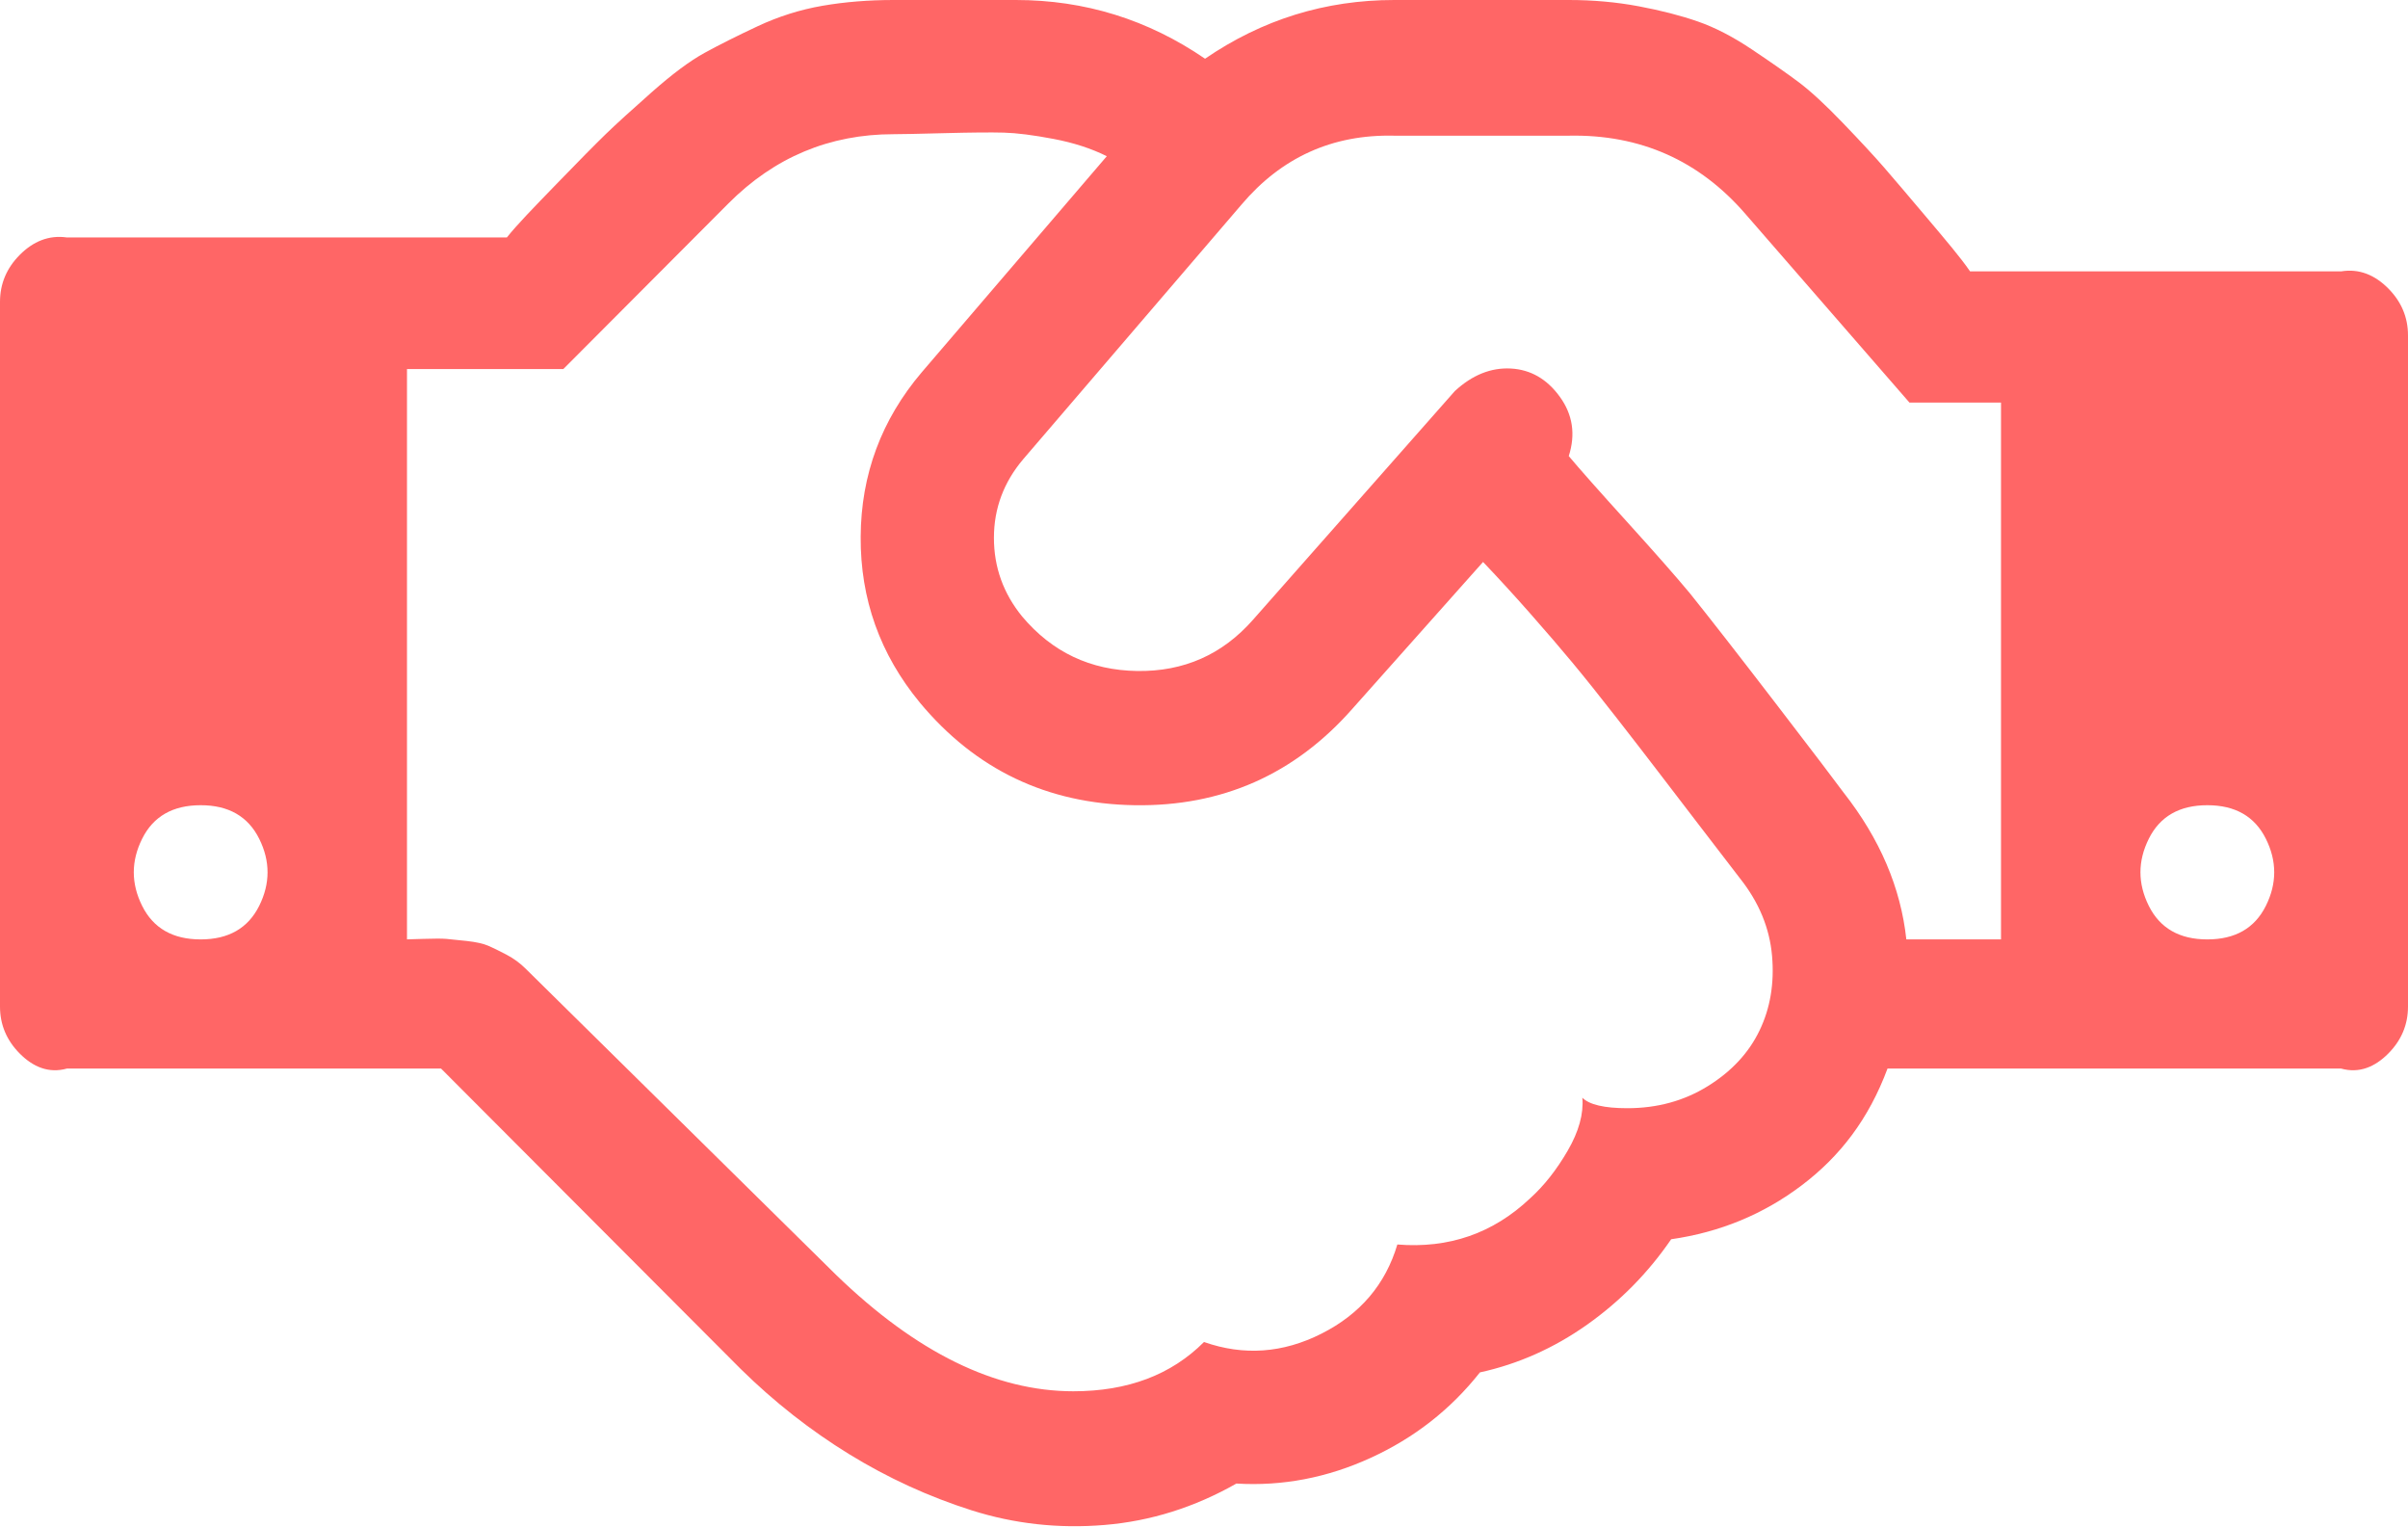 ﻿<?xml version="1.0" encoding="utf-8"?>
<svg version="1.1" xmlns:xlink="http://www.w3.org/1999/xlink" width="142px" height="90px" xmlns="http://www.w3.org/2000/svg">
  <g transform="matrix(1 0 0 1 -767 -880 )">
    <path d="M 8.382 53.407  C 9.039 54.725  10.19 55.385  11.833 55.385  C 13.477 55.385  14.627 54.725  15.285 53.407  C 15.942 52.088  15.942 50.769  15.285 49.451  C 14.627 48.132  13.477 47.473  11.833 47.473  C 10.19 47.473  9.039 48.132  8.382 49.451  C 7.725 50.769  7.725 52.088  8.382 53.407  Z M 104.497 56.343  C 104.353 54.715  103.727 53.201  102.617 51.799  C 102.206 51.264  101.415 50.234  100.244 48.709  C 99.073 47.184  98.221 46.071  97.687 45.371  C 97.152 44.67  96.372 43.661  95.345 42.342  C 94.317 41.023  93.444 39.931  92.725 39.066  C 92.006 38.201  91.174 37.232  90.229 36.161  C 89.284 35.089  88.36 34.08  87.456 33.132  L 79.752 41.786  C 76.341 45.659  72.058 47.555  66.901 47.473  C 61.745 47.39  57.523 45.371  54.236 41.415  C 51.894 38.571  50.733 35.316  50.754 31.648  C 50.774 27.981  51.976 24.746  54.359 21.944  L 65.268 9.21  C 64.364 8.757  63.317 8.417  62.125 8.19  C 60.933 7.964  59.958 7.84  59.197 7.819  C 58.437 7.799  57.277 7.809  55.715 7.85  C 54.154 7.891  53.147 7.912  52.695 7.912  C 48.915 7.912  45.669 9.272  42.957 11.992  L 33.22 21.758  L 24 21.758  L 24 55.385  C 23.872 55.385  24.304 55.374  24.961 55.354  C 25.618 55.333  26.07 55.333  26.317 55.354  C 26.563 55.374  26.964 55.416  27.519 55.477  C 28.073 55.539  28.495 55.632  28.782 55.755  C 29.07 55.879  29.429 56.054  29.861 56.281  C 30.292 56.508  30.672 56.786  31.001 57.115  L 49.306 75.165  C 54.031 79.739  58.694 82.026  63.296 82.026  C 66.501 82.026  69.069 81.058  71 79.121  C 73.342 79.945  75.653 79.78  77.934 78.626  C 80.214 77.473  81.703 75.721  82.402 73.372  C 85.442 73.62  88.052 72.713  90.229 70.652  C 91.051 69.911  91.791 68.973  92.448 67.84  C 93.105 66.707  93.393 65.666  93.311 64.718  C 93.722 65.13  94.605 65.337  95.961 65.337  C 97.728 65.337  99.31 64.904  100.707 64.038  C 102.104 63.173  103.121 62.081  103.757 60.762  C 104.394 59.444  104.641 57.97  104.497 56.343  Z M 108.719 46.731  C 110.855 49.451  112.088 52.335  112.417 55.385  L 118 55.385  L 118 23.736  L 112.602 23.736  L 102.925 12.61  C 100.214 9.478  96.742 7.912  92.51 8  L 82.217 8  C 78.56 7.912  75.561 9.293  73.219 12.054  L 60.338 27.074  C 59.187 28.434  58.612 29.979  58.612 31.71  C 58.612 33.441  59.167 34.986  60.276 36.346  C 62.043 38.448  64.303 39.519  67.056 39.56  C 69.808 39.602  72.089 38.592  73.897 36.532  L 85.792 23.056  C 86.819 22.109  87.918 21.666  89.089 21.727  C 90.26 21.789  91.226 22.345  91.986 23.396  C 92.746 24.447  92.92 25.611  92.51 26.889  C 93.167 27.672  94.317 28.97  95.961 30.783  C 97.604 32.596  98.837 33.997  99.659 34.986  C 100.85 36.47  102.545 38.644  104.743 41.508  C 106.942 44.372  108.267 46.113  108.719 46.731  Z M 126.715 53.407  C 127.373 54.725  128.523 55.385  130.167 55.385  C 131.81 55.385  132.961 54.725  133.618 53.407  C 134.275 52.088  134.275 50.769  133.618 49.451  C 132.961 48.132  131.81 47.473  130.167 47.473  C 128.523 47.473  127.373 48.132  126.715 49.451  C 126.058 50.769  126.058 52.088  126.715 53.407  Z M 140.829 16.999  C 141.61 17.782  142 18.709  142 19.78  L 142 59.341  C 142 60.412  141.61 61.339  140.829 62.122  C 140.048 62.905  139.124 63.297  138.056 63  L 111.307 63  C 110.198 65.975  108.513 68.17  106.253 69.88  C 103.994 71.59  101.426 72.651  98.549 73.063  C 97.194 75.041  95.54 76.72  93.588 78.101  C 91.636 79.481  89.531 80.419  87.271 80.913  C 85.545 83.098  83.398 84.777  80.83 85.951  C 78.262 87.126  75.622 87.63  72.911 87.466  C 70.445 88.867  67.857 89.681  65.145 89.907  C 62.433 90.134  59.814 89.845  57.287 89.042  C 54.76 88.238  52.356 87.136  50.076 85.735  C 47.796 84.334  45.669 82.665  43.697 80.728  L 26.009 63  L 3.944 63  C 2.876 63.297  1.952 62.905  1.171 62.122  C 0.39 61.339  0 60.412  0 59.341  L 0 17.802  C 0 16.731  0.39 15.804  1.171 15.021  C 1.952 14.238  2.876 13.846  3.944 14  L 29.891 14  C 30.467 13.269  31.432 12.28  32.788 10.879  C 34.144 9.478  35.12 8.489  35.716 7.912  C 36.311 7.335  37.215 6.511  38.428 5.44  C 39.64 4.368  40.677 3.595  41.54 3.122  C 42.403 2.648  43.451 2.122  44.683 1.545  C 45.916 0.968  47.19 0.567  48.504 0.34  C 49.819 0.113  51.216 0  52.695 0  L 59.906 0  C 63.974 0  67.692 1.154  71.062 3.462  C 74.431 1.154  78.149 0  82.217 0  L 92.51 0  C 93.948 0  95.324 0.124  96.639 0.371  C 97.954 0.618  99.114 0.917  100.121 1.267  C 101.128 1.617  102.186 2.163  103.295 2.905  C 104.405 3.647  105.319 4.286  106.038 4.821  C 106.757 5.357  107.64 6.171  108.688 7.263  C 109.736 8.355  110.537 9.22  111.092 9.859  C 111.646 10.498  112.489 11.487  113.618 12.826  C 114.748 14.166  115.601 15.165  116.176 16  L 138.056 16  C 139.124 15.824  140.048 16.216  140.829 16.999  Z " fill-rule="nonzero" fill="#ff6666" stroke="none" transform="matrix(1 0 0 1 767 880 )" />
  </g>
</svg>
